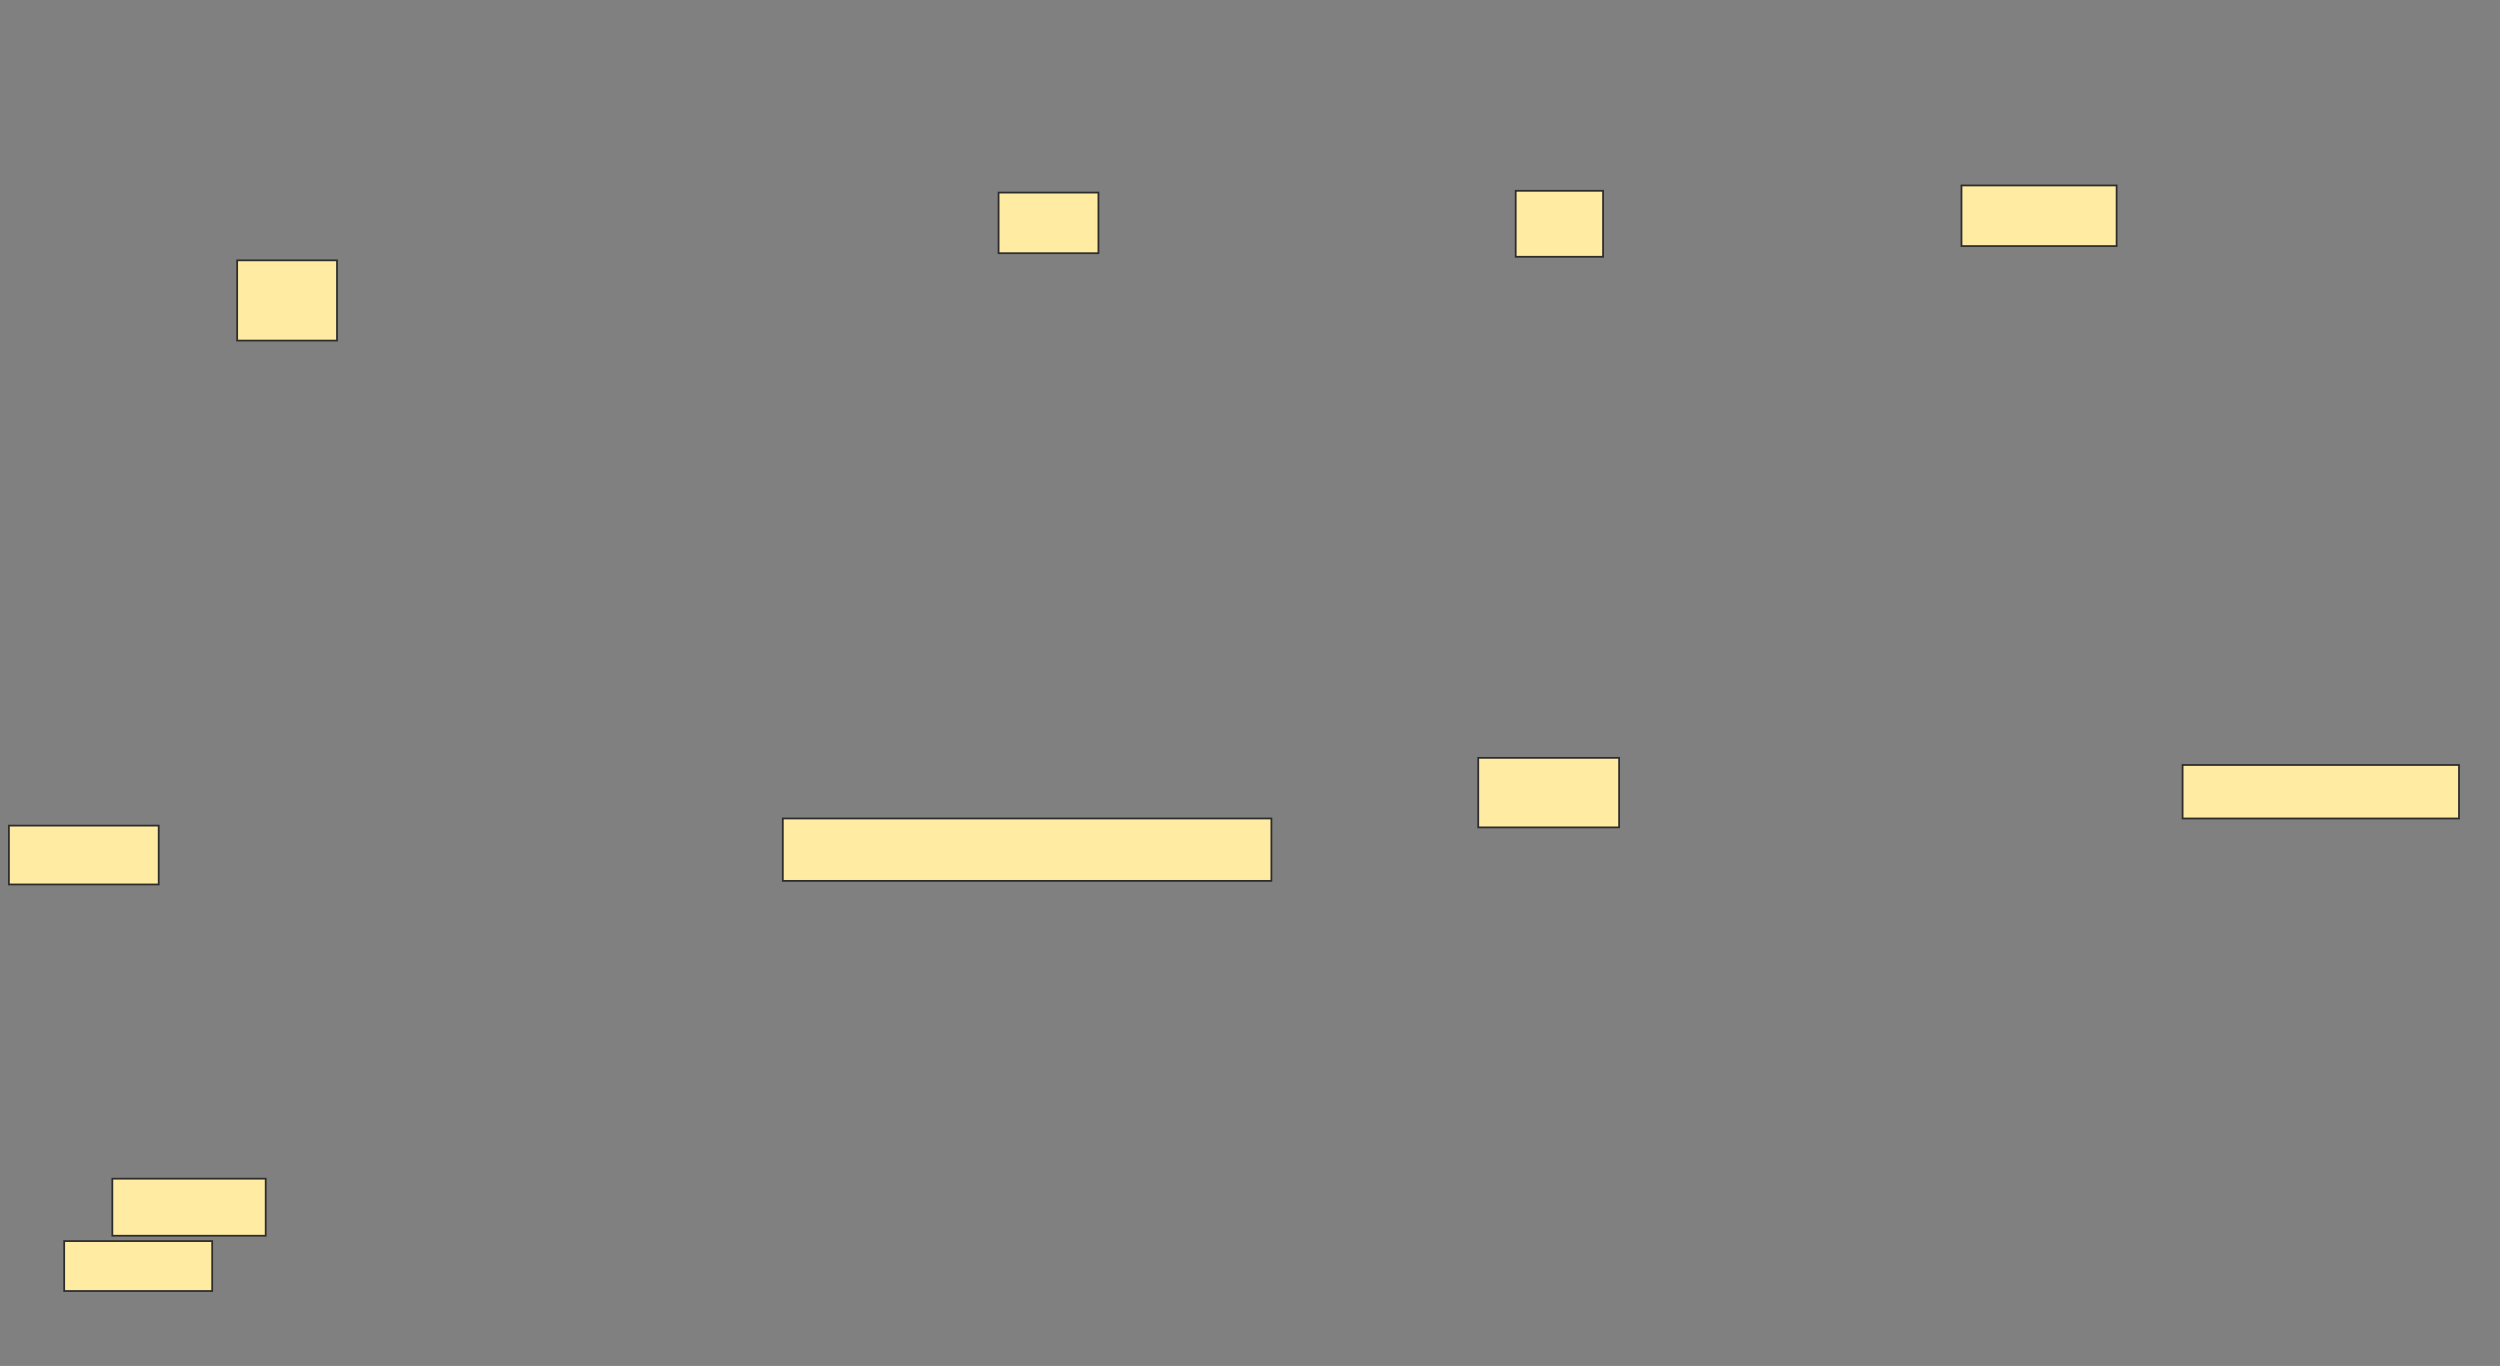 <svg height="766" width="1402" xmlns="http://www.w3.org/2000/svg"><rect width="100%" height="100%" fill="#808080" stroke="none"/><path fill="#FFEBA2" stroke="#2D2D2D" d="M133 146H189V191H133z"/><path fill="#FFEBA2" stroke="#2D2D2D" d="M63 661H149V693H63z"/><path fill="#FFEBA2" stroke="#2D2D2D" d="M36 696H119V724H36z"/><path fill="#FFEBA2" stroke="#2D2D2D" d="M850 107H899V144H850z"/><path fill="#FFEBA2" stroke="#2D2D2D" d="M560 108H616V142H560z"/><path fill="#FFEBA2" stroke="#2D2D2D" d="M1100 104H1187V138H1100z"/><g fill="#FFEBA2" stroke="#2D2D2D"><path d="M829 425H908V464H829z"/><path d="M1224 429H1379V459H1224z"/><path d="M5 463H89V496H5z"/><path d="M439 459H713V494H439z"/></g></svg>
